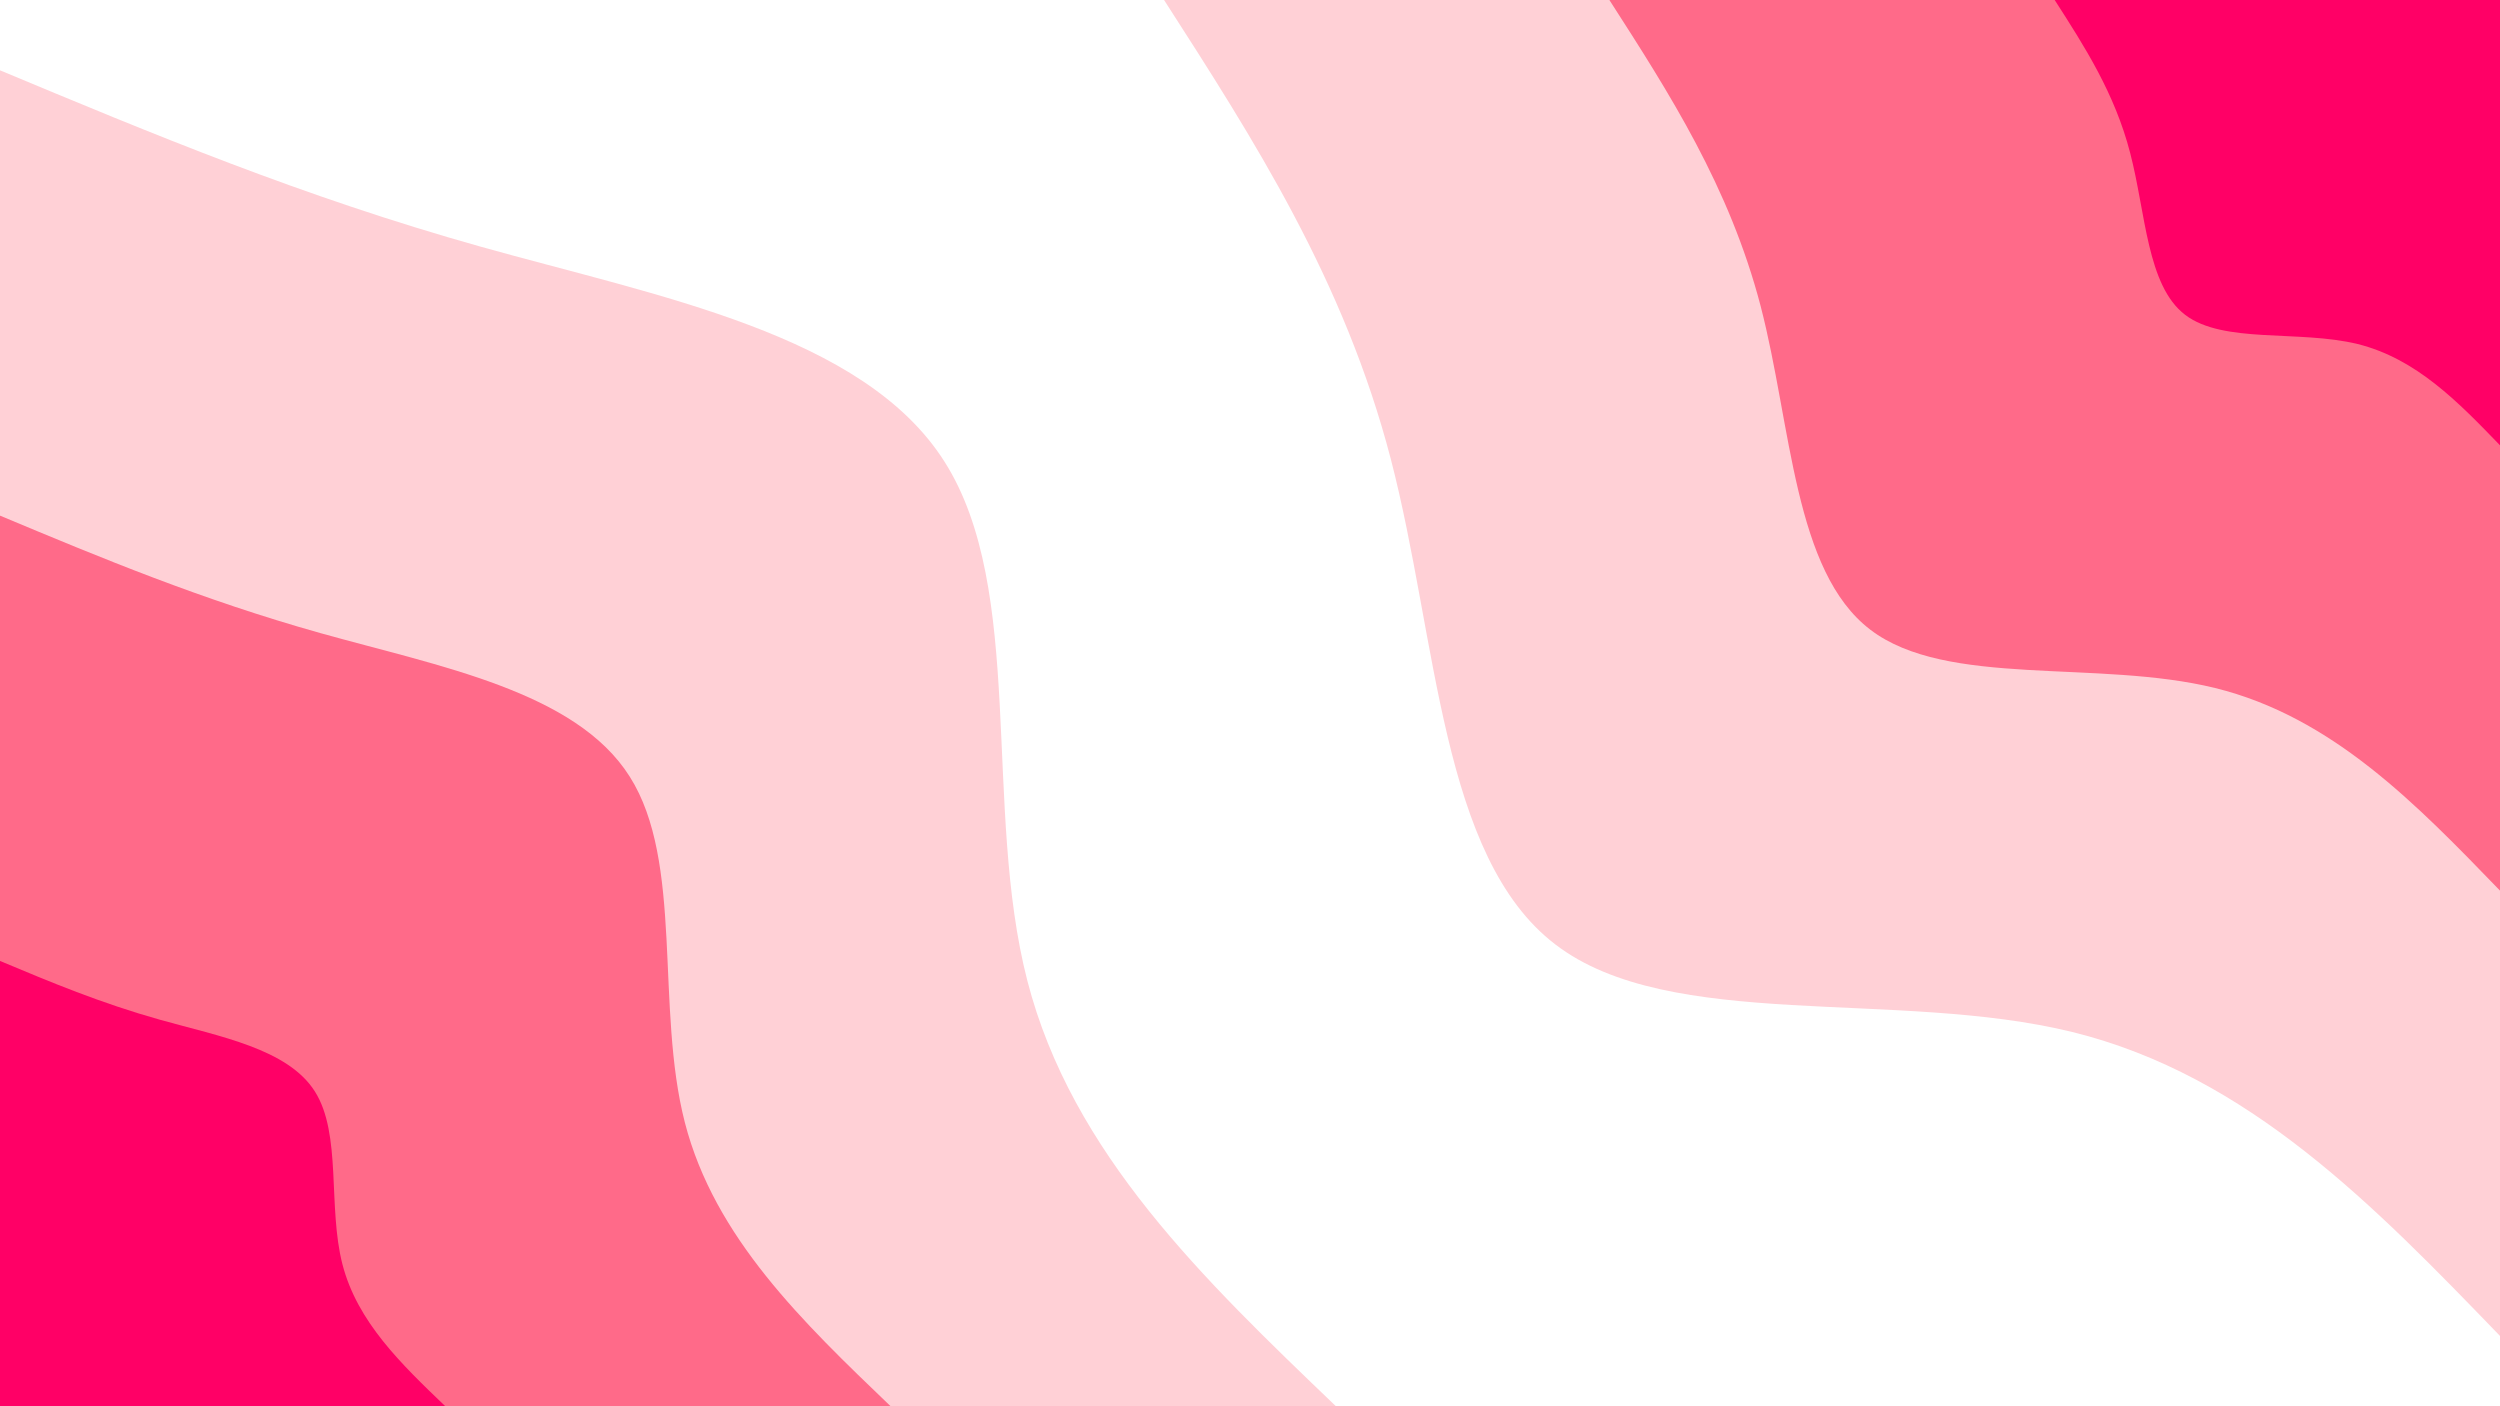 <svg id="visual" viewBox="0 0 960 540" width="960" height="540" xmlns="http://www.w3.org/2000/svg" xmlns:xlink="http://www.w3.org/1999/xlink" version="1.1"><rect x="0" y="0" width="960" height="540" fill="#FFFFFF"></rect><defs><linearGradient id="grad1_0" x1="43.8%" y1="0%" x2="100%" y2="100%"><stop offset="14.444%" stop-color="#ff0066" stop-opacity="1"></stop><stop offset="85.556%" stop-color="#ff0066" stop-opacity="1"></stop></linearGradient></defs><defs><linearGradient id="grad1_1" x1="43.8%" y1="0%" x2="100%" y2="100%"><stop offset="14.444%" stop-color="#ff0066" stop-opacity="1"></stop><stop offset="85.556%" stop-color="#ffa0af" stop-opacity="1"></stop></linearGradient></defs><defs><linearGradient id="grad1_2" x1="43.8%" y1="0%" x2="100%" y2="100%"><stop offset="14.444%" stop-color="#ffffff" stop-opacity="1"></stop><stop offset="85.556%" stop-color="#ffa0af" stop-opacity="1"></stop></linearGradient></defs><defs><linearGradient id="grad2_0" x1="0%" y1="0%" x2="56.3%" y2="100%"><stop offset="14.444%" stop-color="#ff0066" stop-opacity="1"></stop><stop offset="85.556%" stop-color="#ff0066" stop-opacity="1"></stop></linearGradient></defs><defs><linearGradient id="grad2_1" x1="0%" y1="0%" x2="56.3%" y2="100%"><stop offset="14.444%" stop-color="#ffa0af" stop-opacity="1"></stop><stop offset="85.556%" stop-color="#ff0066" stop-opacity="1"></stop></linearGradient></defs><defs><linearGradient id="grad2_2" x1="0%" y1="0%" x2="56.3%" y2="100%"><stop offset="14.444%" stop-color="#ffa0af" stop-opacity="1"></stop><stop offset="85.556%" stop-color="#ffffff" stop-opacity="1"></stop></linearGradient></defs><g transform="translate(960, 0)"><path d="M0 513C-48.3 463 -96.6 413 -164.2 396.3C-231.8 379.7 -318.7 396.4 -362.7 362.7C-406.8 329.1 -408 245.3 -425.9 176.4C-443.8 107.6 -478.4 53.8 -513 0L0 0Z" fill="#ffd0d6"></path><path d="M0 342C-32.2 308.7 -64.4 275.3 -109.4 264.2C-154.5 253.1 -212.5 264.2 -241.8 241.8C-271.2 219.4 -272 163.5 -283.9 117.6C-295.9 71.7 -318.9 35.9 -342 0L0 0Z" fill="#ff6a89"></path><path d="M0 171C-16.1 154.3 -32.2 137.7 -54.7 132.1C-77.3 126.6 -106.2 132.1 -120.9 120.9C-135.6 109.7 -136 81.8 -142 58.8C-147.9 35.9 -159.5 17.9 -171 0L0 0Z" fill="#ff0066"></path></g><g transform="translate(0, 540)"><path d="M0 -513C58 -488.8 116.1 -464.5 184.5 -445.3C252.8 -426.1 331.6 -411.8 362.7 -362.7C393.9 -313.6 377.4 -229.7 394.5 -163.4C411.6 -97.1 462.3 -48.6 513 0L0 0Z" fill="#ffd0d6"></path><path d="M0 -342C38.7 -325.8 77.4 -309.7 123 -296.9C168.6 -284.1 221.1 -274.6 241.8 -241.8C262.6 -209.1 251.6 -153.1 263 -108.9C274.4 -64.8 308.2 -32.4 342 0L0 0Z" fill="#ff6a89"></path><path d="M0 -171C19.3 -162.9 38.7 -154.8 61.5 -148.4C84.3 -142 110.5 -137.3 120.9 -120.9C131.3 -104.5 125.8 -76.6 131.5 -54.5C137.2 -32.4 154.1 -16.2 171 0L0 0Z" fill="#ff0066"></path></g></svg>